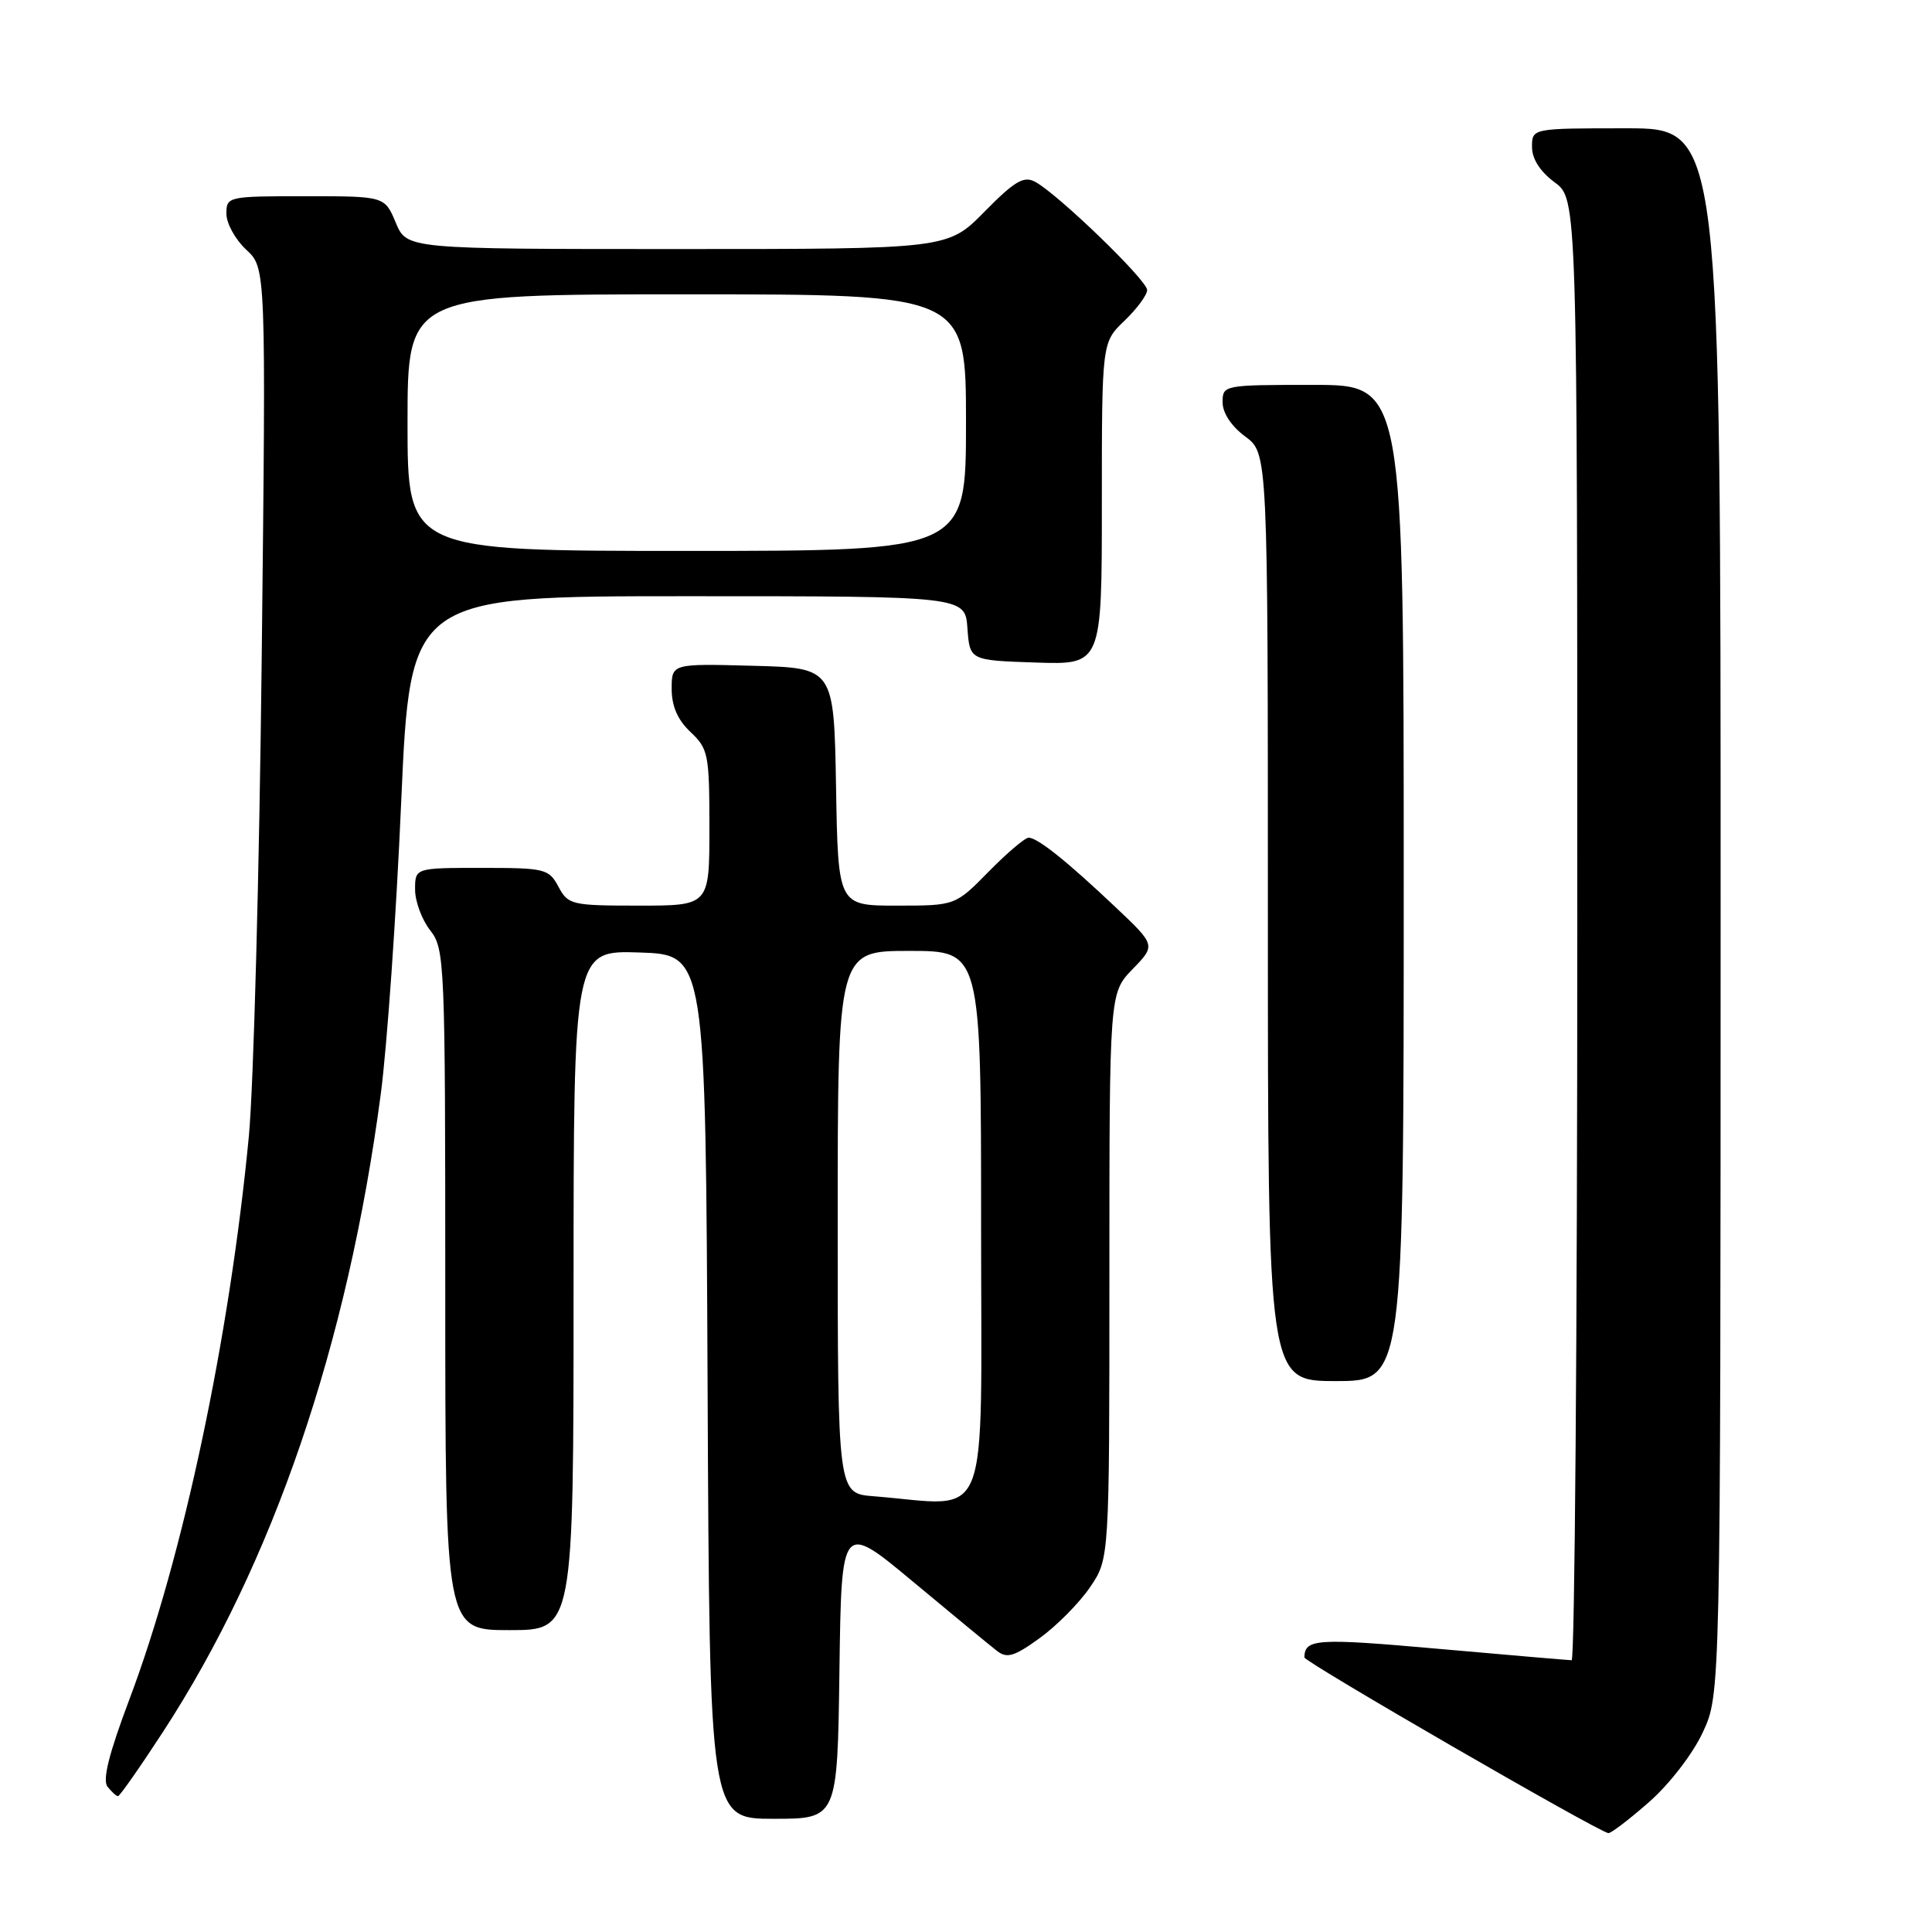<?xml version="1.0" encoding="UTF-8" standalone="no"?>
<!DOCTYPE svg PUBLIC "-//W3C//DTD SVG 1.1//EN" "http://www.w3.org/Graphics/SVG/1.1/DTD/svg11.dtd" >
<svg xmlns="http://www.w3.org/2000/svg" xmlns:xlink="http://www.w3.org/1999/xlink" version="1.1" viewBox="0 0 256 256">
 <g >
 <path fill="currentColor"
d=" M 218.50 238.79 C 221.21 236.41 224.31 232.39 225.63 229.54 C 227.98 224.50 227.98 224.50 227.99 120.75 C 228.00 17.00 228.00 17.00 215.50 17.00 C 203.00 17.00 203.00 17.00 203.00 19.47 C 203.00 21.06 204.07 22.73 206.00 24.16 C 209.00 26.38 209.00 26.38 209.00 123.19 C 209.00 176.43 208.66 219.99 208.25 219.99 C 207.84 219.98 199.85 219.30 190.51 218.47 C 174.43 217.04 172.87 217.15 172.84 219.62 C 172.84 220.22 211.64 242.65 213.11 242.90 C 213.44 242.95 215.87 241.10 218.50 238.79 Z  M 111.23 221.35 C 111.50 201.69 111.50 201.69 121.00 209.60 C 126.22 213.95 131.22 218.07 132.10 218.75 C 133.43 219.79 134.39 219.50 137.79 217.04 C 140.04 215.41 143.03 212.38 144.44 210.31 C 147.00 206.54 147.00 206.54 147.00 169.07 C 147.00 131.60 147.00 131.60 150.07 128.42 C 153.15 125.25 153.15 125.25 147.82 120.21 C 141.35 114.09 137.48 111.00 136.30 111.00 C 135.81 111.00 133.43 113.03 131.00 115.50 C 126.58 120.00 126.58 120.00 118.82 120.00 C 111.05 120.00 111.05 120.00 110.78 104.25 C 110.50 88.50 110.50 88.50 99.75 88.22 C 89.00 87.93 89.00 87.93 89.00 91.29 C 89.00 93.58 89.80 95.40 91.50 97.00 C 93.85 99.21 94.00 99.95 94.00 109.67 C 94.00 120.00 94.00 120.00 84.67 120.00 C 75.74 120.00 75.28 119.89 74.00 117.50 C 72.73 115.12 72.23 115.00 63.83 115.00 C 55.00 115.00 55.00 115.00 55.00 117.87 C 55.00 119.44 55.90 121.87 57.00 123.27 C 58.93 125.73 59.00 127.33 59.00 170.91 C 59.00 216.00 59.00 216.00 67.50 216.00 C 76.00 216.00 76.00 216.00 76.00 170.96 C 76.00 125.92 76.00 125.92 84.75 126.21 C 93.50 126.50 93.50 126.50 93.76 183.75 C 94.02 241.00 94.02 241.00 102.49 241.00 C 110.96 241.00 110.96 241.00 111.23 221.35 Z  M 21.58 229.51 C 36.16 207.14 46.06 178.18 50.45 145.00 C 51.29 138.68 52.51 121.24 53.16 106.25 C 54.36 79.00 54.36 79.00 91.12 79.00 C 127.89 79.00 127.89 79.00 128.19 83.25 C 128.50 87.50 128.50 87.50 137.25 87.79 C 146.00 88.08 146.00 88.08 146.00 66.73 C 146.00 45.37 146.00 45.37 149.00 42.50 C 150.65 40.92 152.00 39.09 152.00 38.43 C 152.00 37.13 140.17 25.70 137.16 24.09 C 135.65 23.28 134.45 23.99 130.45 28.05 C 125.58 33.00 125.58 33.00 89.74 33.00 C 53.90 33.00 53.90 33.00 52.44 29.50 C 50.97 26.00 50.97 26.00 40.49 26.00 C 30.18 26.00 30.00 26.04 30.00 28.33 C 30.00 29.60 31.18 31.74 32.62 33.08 C 35.25 35.50 35.25 35.50 34.68 87.00 C 34.37 115.33 33.60 143.90 32.98 150.50 C 30.42 177.27 24.28 206.26 17.14 225.19 C 14.43 232.38 13.55 235.88 14.25 236.75 C 14.80 237.44 15.42 238.00 15.64 238.00 C 15.86 238.00 18.54 234.18 21.58 229.51 Z  M 186.00 117.00 C 186.00 51.00 186.00 51.00 174.00 51.00 C 162.13 51.00 162.00 51.02 162.00 53.31 C 162.00 54.72 163.17 56.49 165.00 57.84 C 168.00 60.06 168.00 60.06 168.00 121.53 C 168.00 183.00 168.00 183.00 177.00 183.00 C 186.00 183.00 186.00 183.00 186.00 117.00 Z  M 115.75 198.26 C 111.00 197.89 111.00 197.89 111.00 161.95 C 111.00 126.00 111.00 126.00 120.50 126.00 C 130.00 126.00 130.00 126.00 130.00 162.50 C 130.00 203.23 131.48 199.51 115.75 198.26 Z  M 54.00 56.00 C 54.00 39.00 54.00 39.00 91.00 39.00 C 128.00 39.00 128.00 39.00 128.00 56.00 C 128.00 73.00 128.00 73.00 91.00 73.00 C 54.00 73.00 54.00 73.00 54.00 56.00 Z "/>
</g>
</svg>